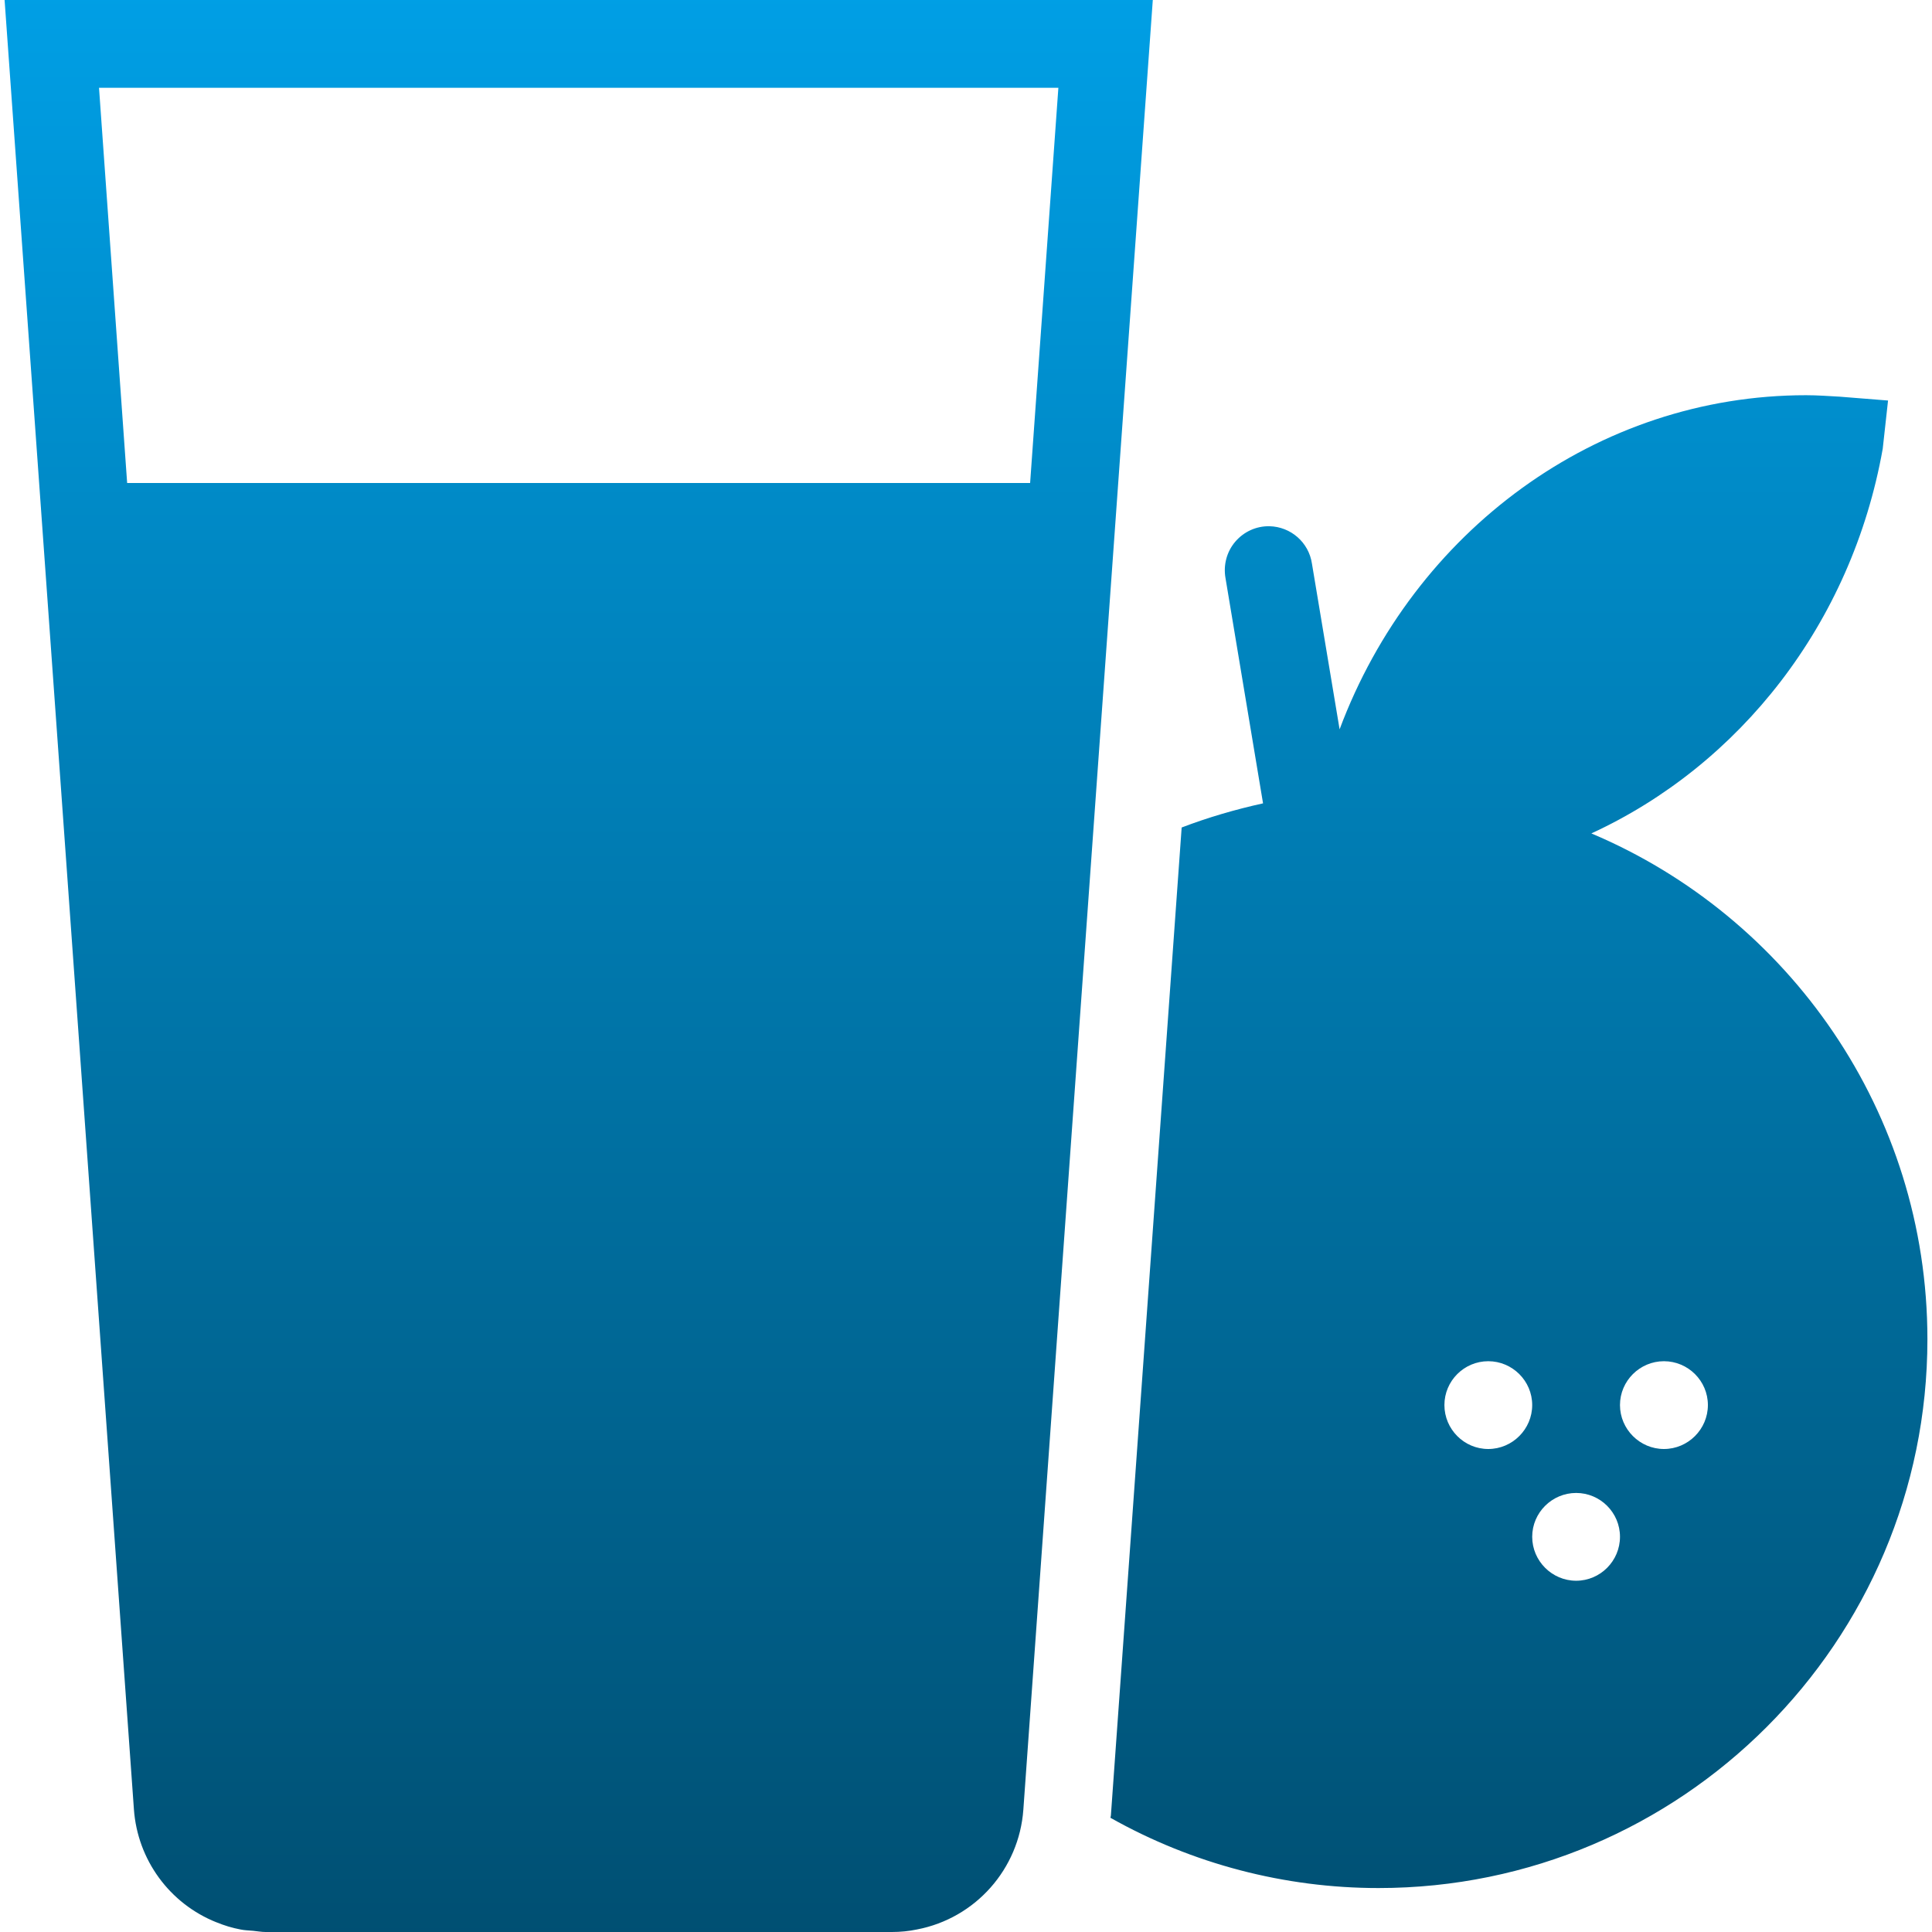 <svg xmlns="http://www.w3.org/2000/svg" width="16" height="16" version="1.1">
 <defs>
   <style id="current-color-scheme" type="text/css">
   .ColorScheme-Text { color: #31828c; } .ColorScheme-Highlight { color:#5294e2; }
  </style>
  <linearGradient id="arrongin" x1="0%" x2="0%" y1="0%" y2="100%">
   <stop offset="0%" style="stop-color:#dd9b44; stop-opacity:1"/>
   <stop offset="100%" style="stop-color:#ad6c16; stop-opacity:1"/>
  </linearGradient>
  <linearGradient id="aurora" x1="0%" x2="0%" y1="0%" y2="100%">
   <stop offset="0%" style="stop-color:#09D4DF; stop-opacity:1"/>
   <stop offset="100%" style="stop-color:#9269F4; stop-opacity:1"/>
  </linearGradient>
  <linearGradient id="cyberneon" x1="0%" x2="0%" y1="0%" y2="100%">
    <stop offset="0" style="stop-color:#0abdc6; stop-opacity:1"/>
    <stop offset="1" style="stop-color:#ea00d9; stop-opacity:1"/>
  </linearGradient>
  <linearGradient id="fitdance" x1="0%" x2="0%" y1="0%" y2="100%">
   <stop offset="0%" style="stop-color:#1AD6AB; stop-opacity:1"/>
   <stop offset="100%" style="stop-color:#329DB6; stop-opacity:1"/>
  </linearGradient>
  <linearGradient id="oomox" x1="0%" x2="0%" y1="0%" y2="100%">
   <stop offset="0%" style="stop-color:#009fe5; stop-opacity:1"/>
   <stop offset="100%" style="stop-color:#004f72; stop-opacity:1"/>
  </linearGradient>
  <linearGradient id="rainblue" x1="0%" x2="0%" y1="0%" y2="100%">
   <stop offset="0%" style="stop-color:#00F260; stop-opacity:1"/>
   <stop offset="100%" style="stop-color:#0575E6; stop-opacity:1"/>
  </linearGradient>
  <linearGradient id="sunrise" x1="0%" x2="0%" y1="0%" y2="100%">
   <stop offset="0%" style="stop-color: #FF8501; stop-opacity:1"/>
   <stop offset="100%" style="stop-color: #FFCB01; stop-opacity:1"/>
  </linearGradient>
  <linearGradient id="telinkrin" x1="0%" x2="0%" y1="0%" y2="100%">
   <stop offset="0%" style="stop-color: #b2ced6; stop-opacity:1"/>
   <stop offset="100%" style="stop-color: #6da5b7; stop-opacity:1"/>
  </linearGradient>
  <linearGradient id="60spsycho" x1="0%" x2="0%" y1="0%" y2="100%">
   <stop offset="0%" style="stop-color: #df5940; stop-opacity:1"/>
   <stop offset="25%" style="stop-color: #d8d15f; stop-opacity:1"/>
   <stop offset="50%" style="stop-color: #e9882a; stop-opacity:1"/>
   <stop offset="100%" style="stop-color: #279362; stop-opacity:1"/>
  </linearGradient>
  <linearGradient id="90ssummer" x1="0%" x2="0%" y1="0%" y2="100%">
   <stop offset="0%" style="stop-color: #f618c7; stop-opacity:1"/>
   <stop offset="20%" style="stop-color: #94ffab; stop-opacity:1"/>
   <stop offset="50%" style="stop-color: #fbfd54; stop-opacity:1"/>
   <stop offset="100%" style="stop-color: #0f83ae; stop-opacity:1"/>
  </linearGradient>
 </defs>
 <path fill="url(#oomox)" class="ColorScheme-Text" d="M 0.038 0 L 0.661 8.709 L 1.109 14.984 C 1.139 15.402 1.404 15.765 1.793 15.92 C 1.793 15.922 1.793 15.92 1.794 15.92 C 1.857 15.946 1.922 15.966 1.991 15.979 C 1.991 15.98 1.991 15.979 1.991 15.979 C 2.024 15.986 2.06 15.987 2.095 15.99 C 2.129 15.993 2.164 16 2.199 16 L 7.387 16 C 7.457 16 7.527 15.993 7.594 15.979 C 8.079 15.886 8.44 15.478 8.475 14.986 L 8.942 8.449 L 9.547 0 L 0.038 0 Z M 0.82 0.727 L 8.765 0.727 L 8.531 4 L 1.053 4 L 0.82 0.727 Z M 14.957 3.273 C 13.226 3.273 11.708 4.398 11.094 6.04 L 10.865 4.668 C 10.839 4.492 10.69 4.362 10.513 4.358 C 10.404 4.356 10.301 4.403 10.23 4.486 C 10.159 4.569 10.13 4.68 10.149 4.787 L 10.46 6.653 C 10.229 6.704 10.003 6.77 9.786 6.853 L 9.2 15.034 C 9.2 15.041 9.197 15.047 9.196 15.054 C 9.874 15.436 10.639 15.636 11.416 15.636 C 13.924 15.636 15.962 13.598 15.962 11.091 C 15.962 9.209 14.813 7.592 13.179 6.902 C 14.405 6.337 15.334 5.167 15.592 3.716 L 15.636 3.317 L 15.235 3.285 C 15.144 3.28 15.051 3.273 14.957 3.273 Z M 12.325 11.273 C 12.525 11.273 12.689 11.436 12.689 11.636 C 12.689 11.836 12.525 12 12.325 12 C 12.125 12 11.962 11.836 11.962 11.636 C 11.962 11.436 12.125 11.273 12.325 11.273 Z M 13.78 11.273 C 13.98 11.273 14.144 11.436 14.144 11.636 C 14.144 11.836 13.98 12 13.78 12 C 13.58 12 13.416 11.836 13.416 11.636 C 13.416 11.436 13.58 11.273 13.78 11.273 Z M 13.053 12.364 C 13.253 12.364 13.416 12.527 13.416 12.727 C 13.416 12.927 13.253 13.091 13.053 13.091 C 12.853 13.091 12.689 12.927 12.689 12.727 C 12.689 12.527 12.853 12.364 13.053 12.364 Z"/>
</svg>
